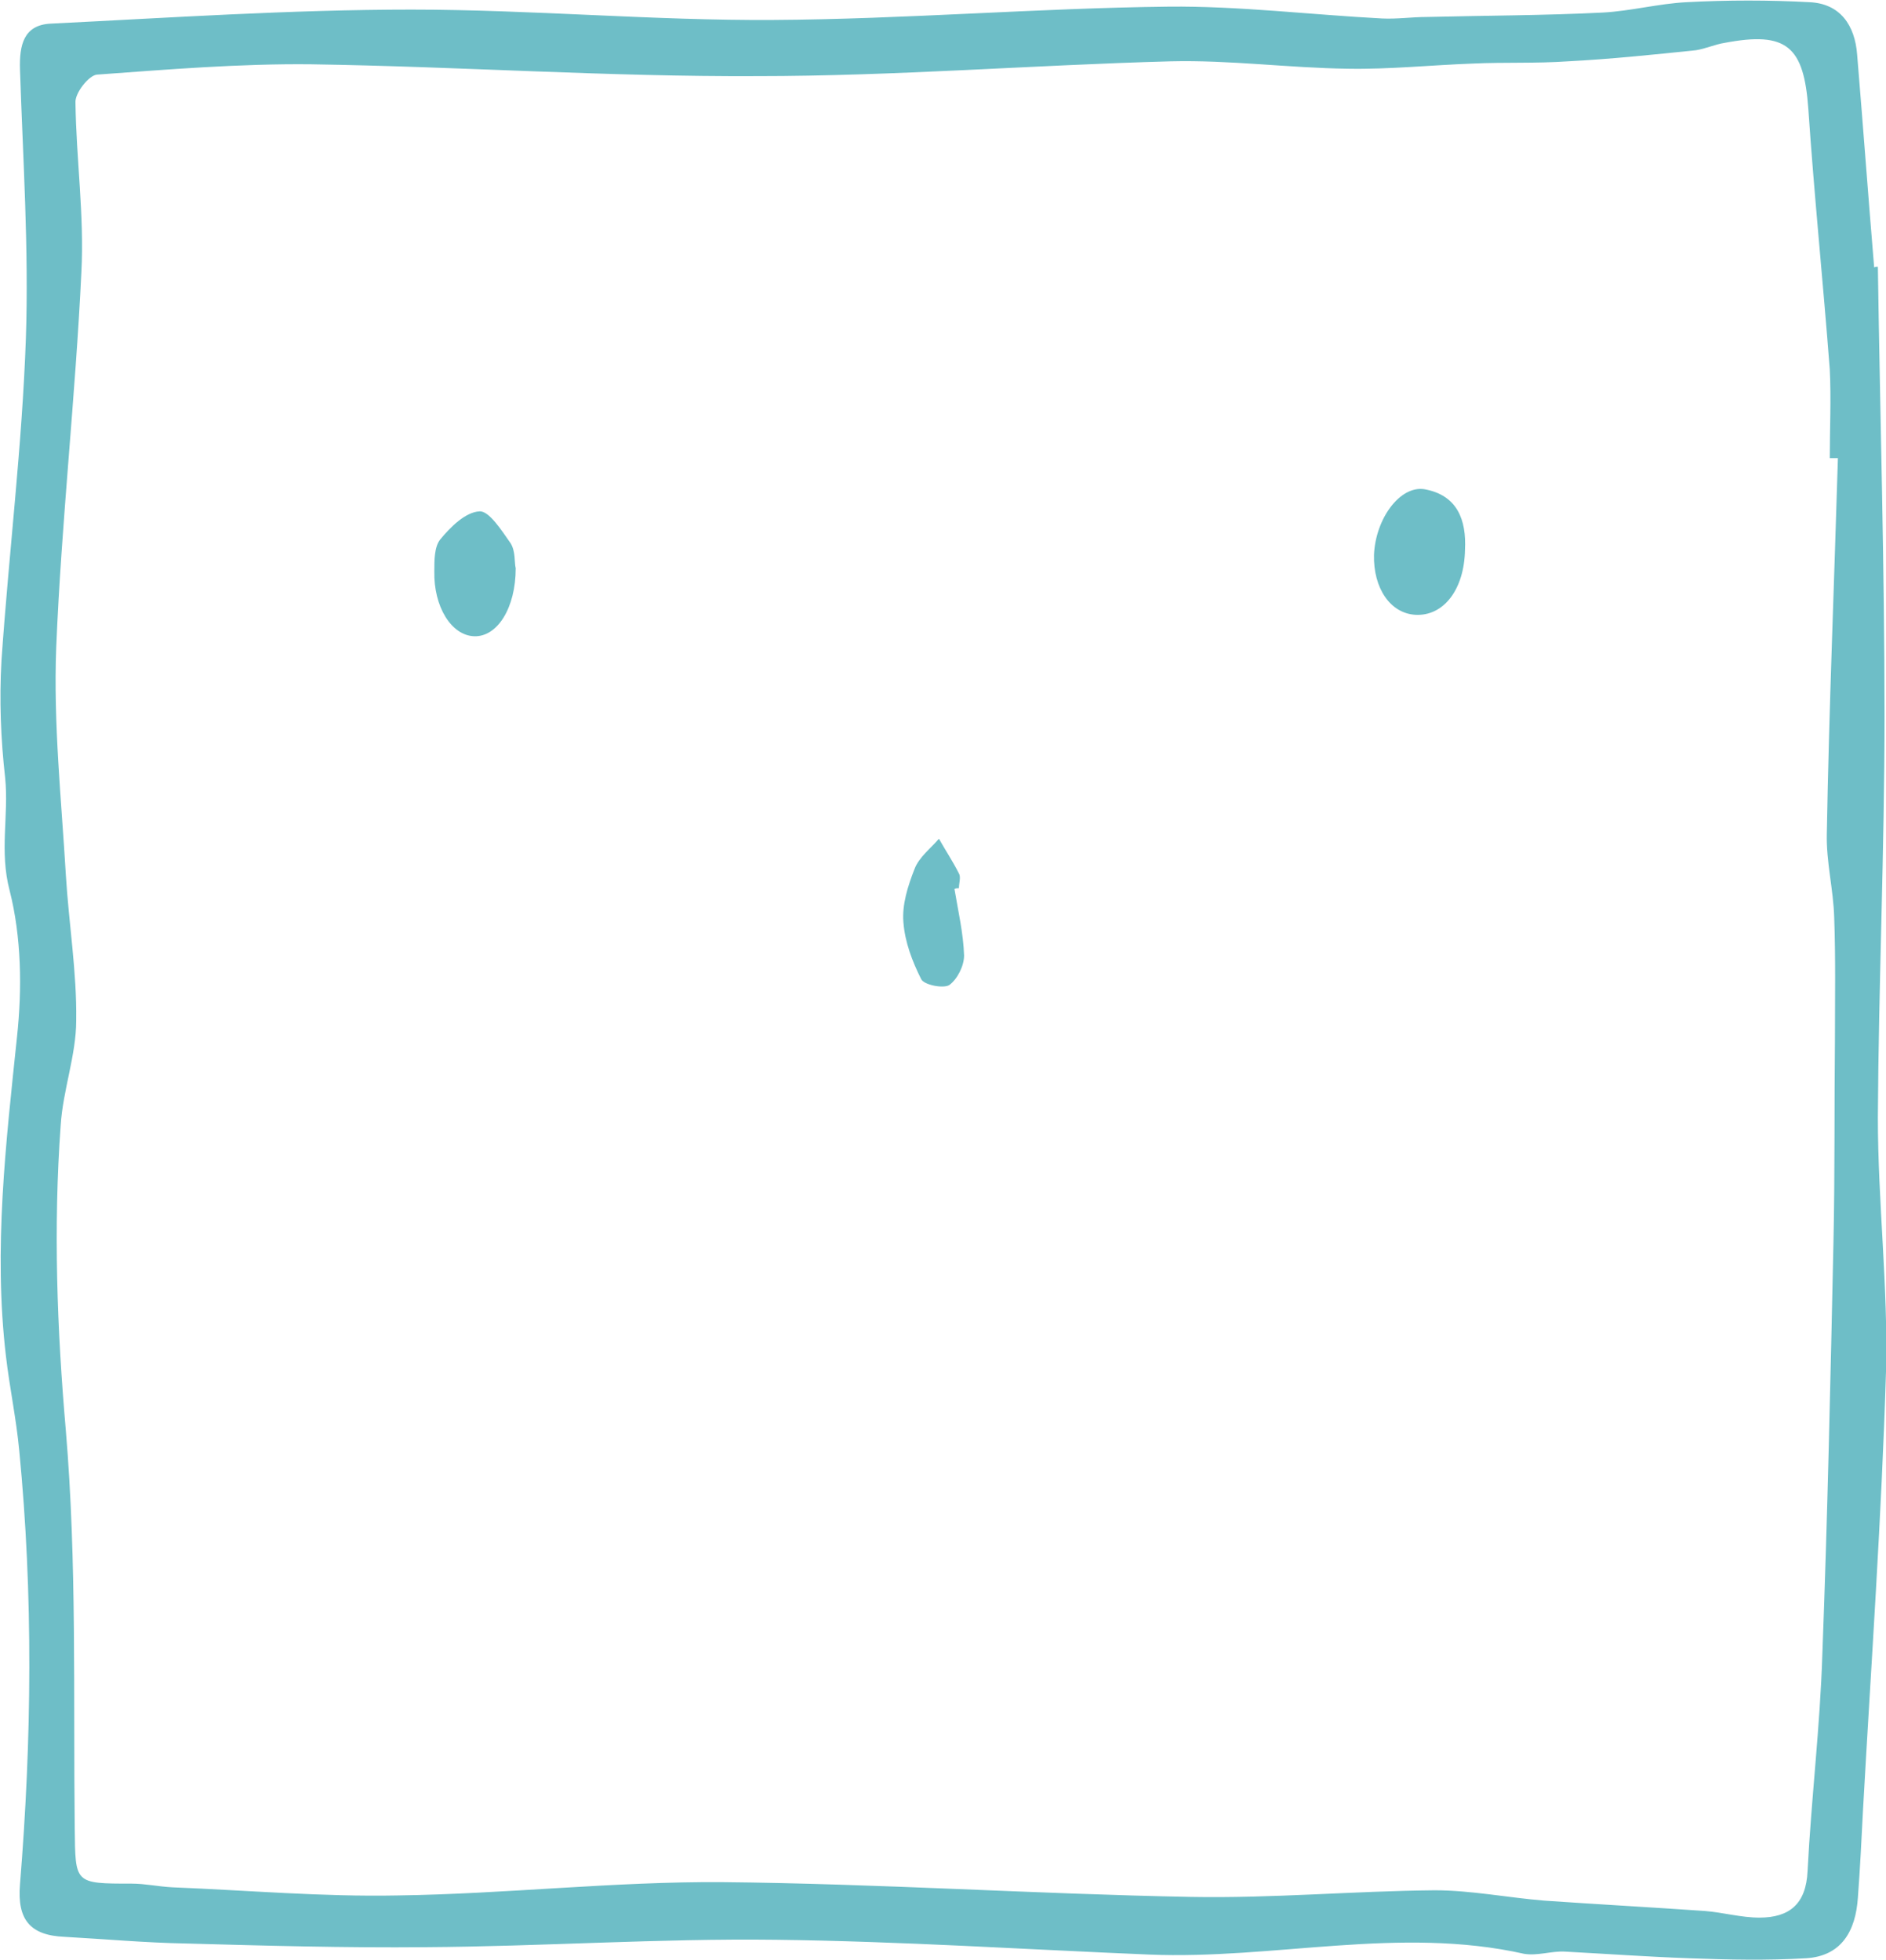 <svg width="128" height="133" viewBox="0 0 128 133" fill="none" xmlns="http://www.w3.org/2000/svg">
<g clip-path="url(#clip0_233_1000)">
<path d="M127.448 18.104C127.598 28.285 127.9 38.466 127.9 48.596C127.9 57.673 127.498 66.751 127.448 75.828C127.448 81.595 128.151 87.363 128 93.08C127.699 103.01 126.996 112.889 126.443 122.769C126.343 124.775 126.242 126.781 126.092 128.787C125.941 131.044 124.987 132.749 122.577 132.9C119.966 133.05 117.304 133 114.643 132.9C111.831 132.799 109.018 132.599 106.206 132.448C105.302 132.398 104.348 132.749 103.445 132.599C94.958 130.693 86.472 133 77.985 132.649C69.549 132.298 61.113 131.746 52.676 131.646C44.742 131.546 36.808 132.097 28.874 132.147C23.451 132.198 18.027 132.047 12.604 131.897C9.842 131.846 7.08 131.596 4.369 131.445C2.059 131.345 1.155 130.292 1.356 127.885C2.159 118.055 2.26 108.225 1.306 98.446C1.105 96.29 0.653 94.183 0.402 92.027C-0.452 84.755 0.402 77.583 1.155 70.362C1.506 67.102 1.456 63.591 0.653 60.432C-0.05 57.774 0.603 55.316 0.352 52.809C0.05 50.151 -0.05 47.493 0.1 44.835C0.603 37.513 1.506 30.241 1.758 22.919C1.958 16.851 1.557 10.782 1.356 4.714C1.306 3.059 1.607 1.705 3.415 1.605C11.55 1.204 19.735 0.652 27.92 0.652C36.105 0.652 44.29 1.404 52.475 1.354C61.414 1.304 70.352 0.552 79.291 0.451C84.111 0.401 88.982 1.003 93.803 1.254C94.807 1.304 95.812 1.153 96.816 1.153C100.783 1.053 104.8 1.053 108.767 0.853C110.676 0.752 112.534 0.251 114.442 0.15C117.254 -1.54637e-05 120.066 -1.54637e-05 122.828 0.15C124.887 0.251 125.891 1.705 126.042 3.711C126.443 8.526 126.795 13.34 127.197 18.155C127.247 18.104 127.347 18.104 127.448 18.104ZM124.736 31.093C124.535 31.093 124.384 31.093 124.184 31.093C124.184 29.087 124.284 27.081 124.184 25.075C123.732 19.158 123.129 13.29 122.727 7.372C122.426 3.159 121.271 2.106 117.053 2.909C116.4 3.009 115.747 3.31 115.095 3.41C112.182 3.711 109.32 4.012 106.407 4.162C104.248 4.313 102.089 4.213 99.98 4.313C97.168 4.413 94.305 4.714 91.493 4.664C87.476 4.614 83.459 4.062 79.441 4.162C70.101 4.413 60.761 5.166 51.371 5.166C41.277 5.216 31.184 4.514 21.091 4.363C16.27 4.313 11.399 4.714 6.578 5.065C6.026 5.115 5.072 6.319 5.122 6.971C5.172 10.782 5.725 14.644 5.524 18.456C5.122 26.931 4.168 35.407 3.816 43.932C3.616 49.098 4.168 54.263 4.469 59.379C4.67 62.688 5.222 65.999 5.172 69.258C5.172 71.615 4.268 73.972 4.118 76.38C3.616 83.3 3.867 90.171 4.469 97.092C5.222 106.019 4.971 115.046 5.072 124.073C5.122 127.834 5.022 127.834 8.938 127.834C9.842 127.834 10.746 128.035 11.7 128.085C16.772 128.286 21.894 128.737 26.966 128.637C34.297 128.537 41.679 127.684 49.011 127.734C59.606 127.834 70.202 128.537 80.847 128.737C86.371 128.837 91.845 128.336 97.368 128.286C99.829 128.286 102.34 128.787 104.8 128.988C108.416 129.239 112.082 129.439 115.697 129.69C116.953 129.79 118.158 130.141 119.413 130.141C121.422 130.141 122.577 129.239 122.677 126.982C122.928 122.067 123.531 117.152 123.681 112.238C124.033 102.909 124.234 93.581 124.435 84.253C124.535 79.69 124.485 75.126 124.535 70.512C124.535 67.754 124.585 65.046 124.485 62.287C124.435 60.382 123.933 58.476 123.983 56.57C124.133 48.095 124.485 39.619 124.736 31.093Z" fill="#6EBEC7"/>
<path d="M99.427 37.312C99.377 40.02 97.971 41.826 96.063 41.725C94.356 41.625 93.201 39.92 93.251 37.663C93.351 35.206 95.008 32.949 96.665 33.2C98.925 33.601 99.528 35.306 99.427 37.312Z" fill="#6EBEC7"/>
<path d="M35 38.566C35 41.274 33.745 43.23 32.188 43.18C30.632 43.13 29.426 41.174 29.477 38.767C29.477 38.014 29.477 37.112 29.878 36.61C30.581 35.758 31.586 34.755 32.54 34.705C33.193 34.654 34.046 36.008 34.649 36.861C35 37.413 34.9 38.165 35 38.566Z" fill="#6EBEC7"/>
<path d="M64.778 60.331C65.029 61.836 65.381 63.34 65.431 64.845C65.431 65.547 64.979 66.45 64.427 66.851C64.025 67.102 62.719 66.851 62.519 66.45C61.916 65.246 61.414 63.942 61.313 62.588C61.213 61.385 61.615 60.131 62.067 58.977C62.368 58.175 63.171 57.573 63.724 56.921C64.176 57.724 64.678 58.476 65.08 59.278C65.23 59.529 65.08 59.93 65.08 60.281C64.979 60.281 64.879 60.281 64.778 60.331Z" fill="#6EBEC7"/>
</g>
<defs>
<clipPath id="clip0_233_1000">
<rect width="128" height="133" fill="white"/>
</clipPath>
</defs>
</svg>
